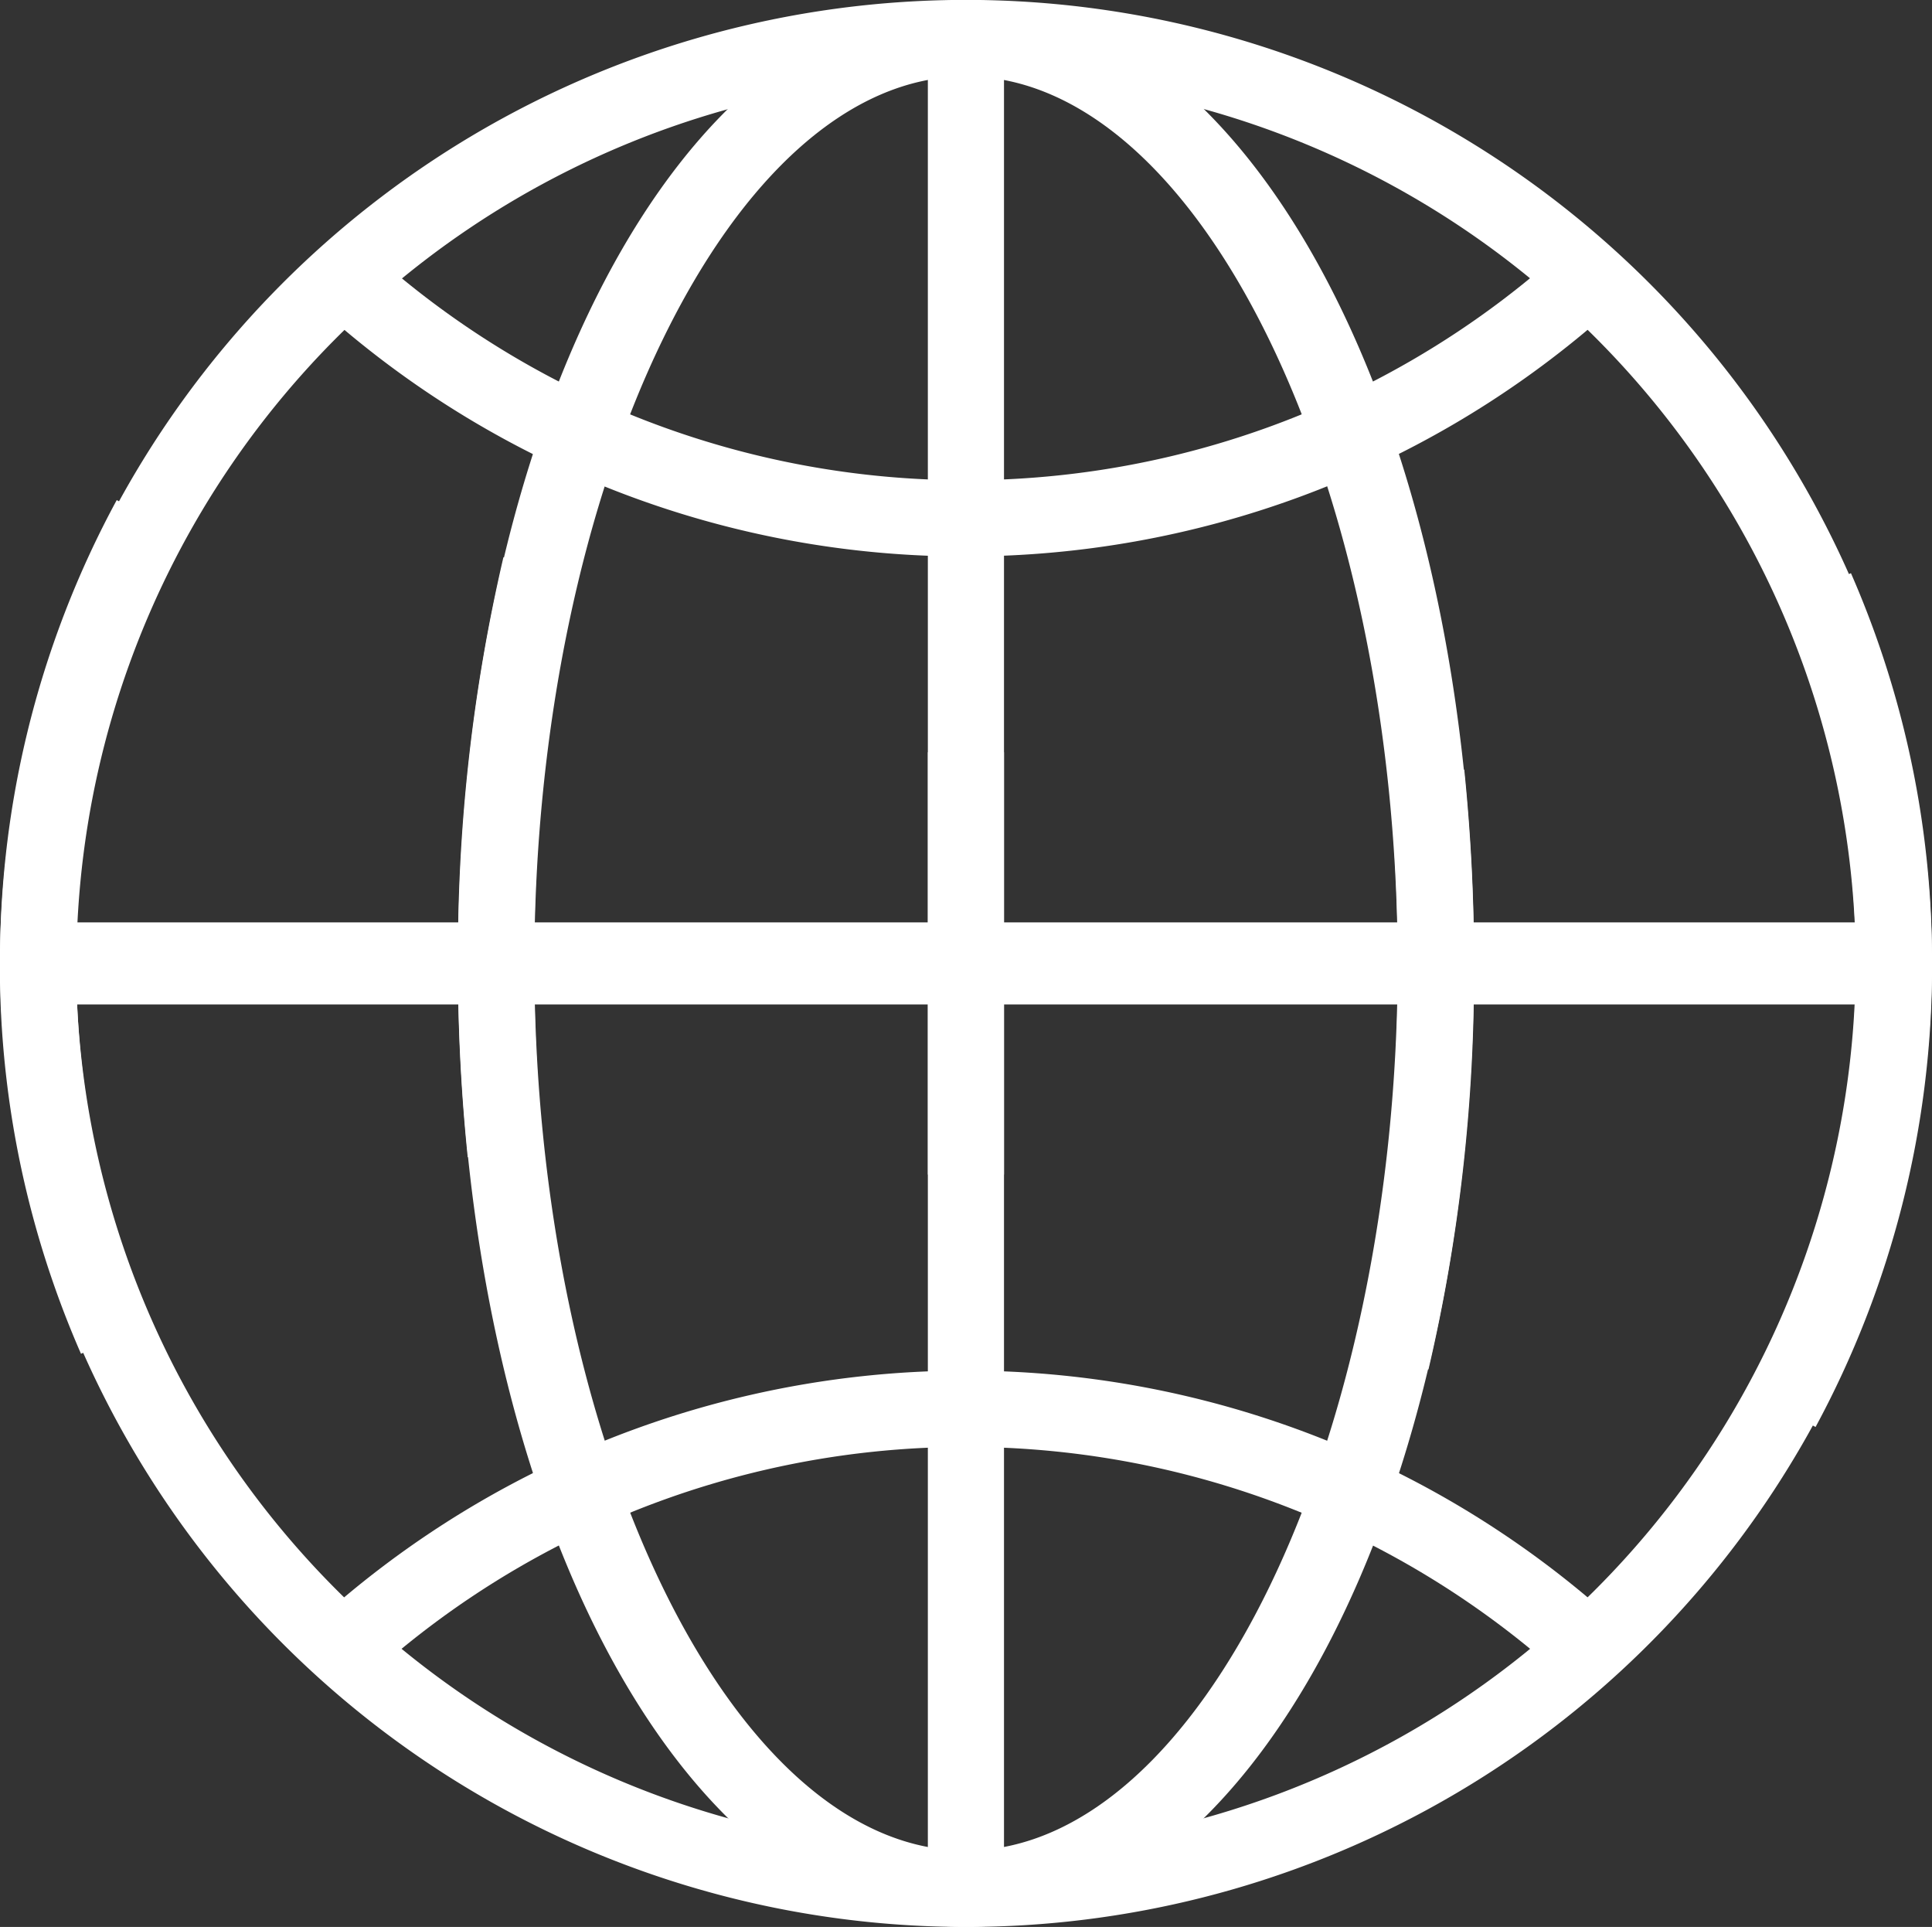 <svg xmlns="http://www.w3.org/2000/svg" width="65.638" height="65.452" viewBox="0 0 65.638 65.452">
  <rect x="0" y="0" width="65.638" height="65.452" fill="#333333" stroke="none"/>
  <g id="グループ_1803" data-name="グループ 1803" transform="translate(0 0)">
    <g id="グループ_1796" data-name="グループ 1796" transform="translate(0)">
      <g id="グループ_1791" data-name="グループ 1791">
        <path id="パス_2735" data-name="パス 2735" d="M3019.5,2088.075l-2.281-1.239a30.228,30.228,0,1,0-54.275-2.289l-2.374,1.041a32.822,32.822,0,1,1,62.888-13.162A32.956,32.956,0,0,1,3019.5,2088.075Z" transform="translate(-2957.818 -2039.604)" fill="#fff"/>
      </g>
      <g id="グループ_1792" data-name="グループ 1792" transform="translate(15.559)">
        <path id="パス_2736" data-name="パス 2736" d="M2994.632,2086.12l-2.523-.6a56.232,56.232,0,0,0,1.478-13.093c0-16.391-6.723-30.229-14.673-30.229s-14.661,13.839-14.661,30.229a60,60,0,0,0,.315,6.225l-2.576.259a63.905,63.905,0,0,1-.333-6.484c0-18.4,7.582-32.822,17.254-32.822s17.265,14.422,17.265,32.822A59,59,0,0,1,2994.632,2086.12Z" transform="translate(-2961.66 -2039.604)" fill="#fff"/>
      </g>
      <g id="グループ_1793" data-name="グループ 1793" transform="translate(10.918 8.59)">
        <path id="パス_2737" data-name="パス 2737" d="M2982.41,2052.037a32.723,32.723,0,0,1-21.895-8.379l1.729-1.932a30.2,30.2,0,0,0,39.755.51l1.682,1.98A32.857,32.857,0,0,1,2982.41,2052.037Z" transform="translate(-2960.516 -2041.726)" fill="#fff"/>
      </g>
      <g id="グループ_1794" data-name="グループ 1794" transform="translate(1.298 31.524)">
        <rect id="長方形_1286" data-name="長方形 1286" width="63.044" height="2.594" fill="#fff"/>
      </g>
      <g id="グループ_1795" data-name="グループ 1795" transform="translate(31.523 1.295)">
        <rect id="長方形_1287" data-name="長方形 1287" width="2.587" height="38.601" fill="#fff"/>
      </g>
    </g>
    <g id="グループ_1802" data-name="グループ 1802" transform="translate(0 16.986)">
      <g id="グループ_1797" data-name="グループ 1797">
        <path id="パス_2738" data-name="パス 2738" d="M2990.631,2092.266a32.827,32.827,0,0,1-28.847-48.467l2.27,1.235a30.232,30.232,0,1,0,56.81,14.41,29.931,29.931,0,0,0-2.539-12.125l2.377-1.037a32.823,32.823,0,0,1-30.071,45.984Z" transform="translate(-2957.818 -2043.799)" fill="#fff"/>
      </g>
      <g id="グループ_1798" data-name="グループ 1798" transform="translate(15.559 1.944)">
        <path id="パス_2739" data-name="パス 2739" d="M2978.914,2090.8c-9.672,0-17.254-14.414-17.254-32.822a59.554,59.554,0,0,1,1.544-13.7l2.52.607a56.713,56.713,0,0,0-1.47,13.094c0,16.382,6.71,30.229,14.661,30.229s14.673-13.847,14.673-30.229a61.52,61.52,0,0,0-.315-6.225l2.575-.263a64.5,64.5,0,0,1,.332,6.488C2996.179,2076.388,2988.6,2090.8,2978.914,2090.8Z" transform="translate(-2961.66 -2044.279)" fill="#fff"/>
      </g>
      <g id="グループ_1799" data-name="グループ 1799" transform="translate(11.555 29.57)">
        <path id="パス_2740" data-name="パス 2740" d="M3002.1,2061.406a30.223,30.223,0,0,0-39.746-.518l-1.68-1.972a32.816,32.816,0,0,1,43.16.562Z" transform="translate(-2960.672 -2051.1)" fill="#fff"/>
      </g>
      <g id="グループ_1800" data-name="グループ 1800" transform="translate(1.298 14.345)">
        <rect id="長方形_1288" data-name="長方形 1288" width="63.044" height="2.594" fill="#fff"/>
      </g>
      <g id="グループ_1801" data-name="グループ 1801" transform="translate(31.523 8.566)">
        <rect id="長方形_1289" data-name="長方形 1289" width="2.587" height="38.605" fill="#fff"/>
      </g>
    </g>
  </g>
</svg>
